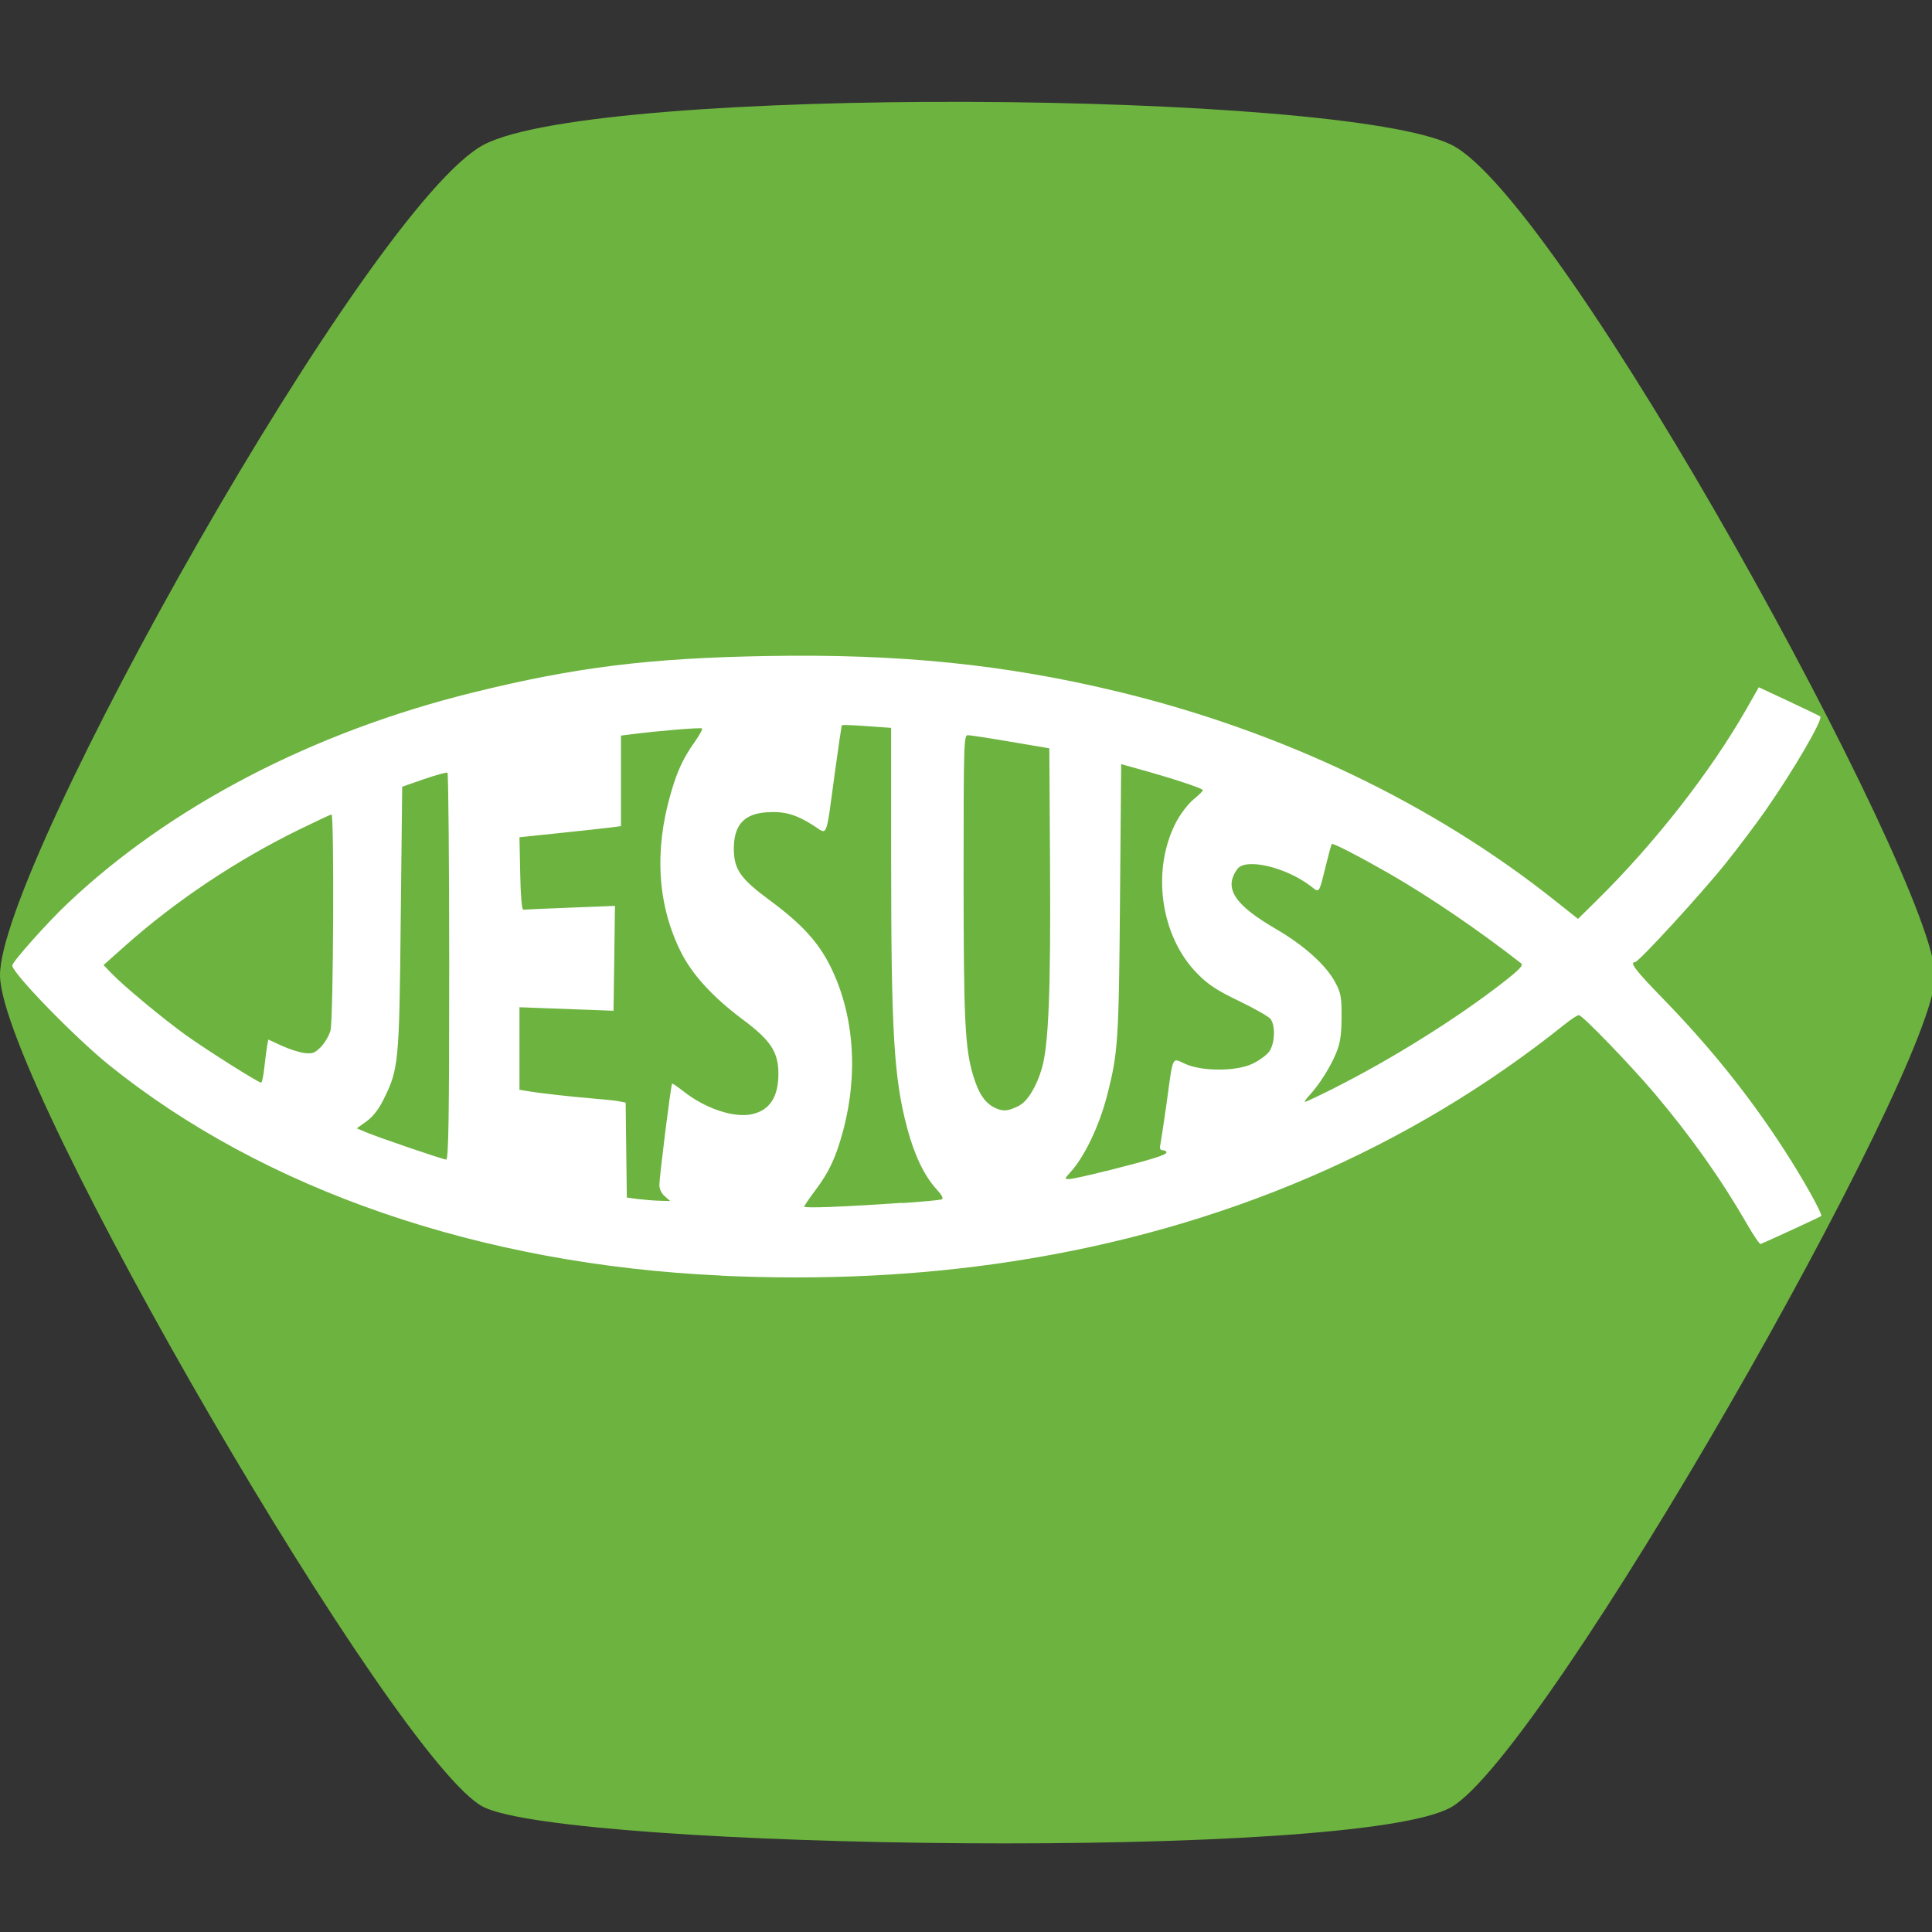 <?xml version="1.0" encoding="UTF-8"?>
<svg width="50" height="50" version="1.1" viewBox="0 0 13.229 13.229" xmlns="http://www.w3.org/2000/svg" xmlns:cc="http://creativecommons.org/ns#" xmlns:dc="http://purl.org/dc/elements/1.1/" xmlns:rdf="http://www.w3.org/1999/02/22-rdf-syntax-ns#">
 <rect x="0" y="0" width="13.229" height="13.229" fill="#333333" stroke="none"/>
 <g transform="translate(0 -283.77)">
  <g transform="matrix(.265 0 0 .265 .166 260.3)">
   <g transform="translate(-32.325)">
    <path d="m69.199 135.26c-2.433 1.4-22.776 1.09-25.001 0-2.225-1.09-12.447-18.678-12.499-21.477-0.052-2.799 9.546-19.923 12.499-21.477 2.953-1.554 22.152-1.4 25.001 0 2.849 1.4 12.5 19.039 12.5 21.477-1.4e-5 2.438-10.066 20.077-12.5 21.477z" fill="#6db33f" stroke-width=".103"/>
   </g>
  </g>
 </g>
 <style type="text/css">.st0{fill:#6DB33F;}
	.st1{fill:#FFFFFF;}</style>
 <path d="m4.935 8.734c-1.643-0.075-3.128-0.586-4.189-1.442-0.233-0.188-0.662-0.629-0.662-0.681 0-0.024 0.238-0.292 0.378-0.424 0.702-0.665 1.677-1.173 2.772-1.444 0.703-0.174 1.209-0.237 2.018-0.251 0.911-0.016 1.633 0.058 2.403 0.244 1.123 0.271 2.163 0.769 2.999 1.436l0.151 0.12 0.123-0.121c0.398-0.391 0.783-0.883 1.029-1.314l0.086-0.151 0.206 0.096c0.113 0.053 0.21 0.1 0.215 0.104 0.02 0.02-0.182 0.367-0.376 0.645-0.065 0.093-0.187 0.255-0.272 0.361-0.171 0.213-0.596 0.676-0.62 0.676-0.04 0 0.001 0.055 0.187 0.246 0.326 0.335 0.591 0.665 0.828 1.03 0.133 0.204 0.272 0.453 0.259 0.463-0.007 0.006-0.382 0.179-0.414 0.191-0.007 0.003-0.048-0.057-0.091-0.132-0.179-0.311-0.385-0.602-0.634-0.897-0.166-0.196-0.497-0.539-0.52-0.538-0.01 8.29e-5 -0.052 0.027-0.093 0.06-1.065 0.854-2.347 1.405-3.785 1.626-0.635 0.098-1.296 0.13-1.997 0.098zm1.242-0.496c0.136-0.009 0.258-0.021 0.27-0.025 0.016-0.005 0.005-0.027-0.037-0.073-0.082-0.091-0.149-0.231-0.198-0.415-0.091-0.341-0.11-0.652-0.11-1.837l-1.479e-4 -0.904-0.166-0.012c-0.091-0.007-0.168-0.009-0.171-0.006-0.003 0.003-0.025 0.155-0.05 0.337-0.062 0.454-0.045 0.413-0.147 0.348-0.119-0.075-0.195-0.097-0.318-0.089-0.157 0.01-0.227 0.09-0.225 0.256 0.002 0.136 0.046 0.199 0.245 0.346 0.222 0.164 0.334 0.287 0.418 0.457 0.162 0.329 0.191 0.739 0.081 1.137-0.047 0.171-0.095 0.272-0.185 0.391-0.042 0.056-0.077 0.107-0.077 0.113 0 0.012 0.273 0.002 0.67-0.026zm-1.625-0.047c-0.023-0.019-0.037-0.049-0.037-0.078 8.26e-5 -0.054 0.079-0.686 0.087-0.693 0.003-0.003 0.037 0.021 0.077 0.052 0.15 0.119 0.348 0.185 0.471 0.157 0.121-0.027 0.18-0.118 0.18-0.277 0-0.148-0.053-0.229-0.244-0.371-0.205-0.153-0.349-0.31-0.426-0.467-0.158-0.32-0.181-0.689-0.067-1.081 0.045-0.157 0.085-0.241 0.166-0.356 0.031-0.044 0.053-0.084 0.048-0.089-0.008-0.008-0.308 0.017-0.485 0.04l-0.07 0.009v0.62l-0.07 0.009c-0.039 0.005-0.195 0.022-0.348 0.038l-0.277 0.029 0.005 0.249c0.003 0.154 0.011 0.248 0.021 0.247 0.009-0.001 0.154-0.008 0.322-0.014l0.306-0.012-0.005 0.359-0.005 0.359-0.322-0.012-0.322-0.012v0.565l0.054 0.009c0.095 0.016 0.315 0.04 0.451 0.051 0.073 0.006 0.153 0.014 0.177 0.019l0.045 0.009 0.004 0.325 0.004 0.325 0.074 0.01c0.041 0.005 0.108 0.011 0.149 0.012l0.074 0.002zm3.024-0.173c0.313-0.079 0.411-0.11 0.411-0.127 0-0.008-0.011-0.015-0.025-0.015-0.017 0-0.023-0.011-0.017-0.037 0.004-0.02 0.024-0.149 0.043-0.285 0.046-0.336 0.035-0.311 0.128-0.269 0.116 0.052 0.348 0.052 0.459-7.14e-4 0.045-0.021 0.096-0.058 0.115-0.083 0.04-0.054 0.045-0.182 0.008-0.226-0.014-0.016-0.11-0.071-0.214-0.121-0.147-0.07-0.211-0.112-0.282-0.184-0.258-0.258-0.321-0.716-0.146-1.046 0.03-0.055 0.082-0.123 0.117-0.151 0.035-0.028 0.063-0.056 0.063-0.063 0-0.012-0.209-0.081-0.441-0.145l-0.118-0.033-0.008 0.929c-0.008 0.966-0.013 1.048-0.089 1.342-0.054 0.208-0.154 0.418-0.252 0.525-0.04 0.044-0.04 0.045-0.007 0.045 0.019 0 0.134-0.025 0.255-0.056zm-4.5-1.398c0-0.727-0.006-1.325-0.012-1.329-0.007-4e-3 -0.079 0.016-0.161 0.044l-0.149 0.052-0.01 0.901c-0.01 0.991-0.014 1.03-0.116 1.237-0.034 0.07-0.073 0.12-0.118 0.153l-0.067 0.048 0.064 0.027c0.088 0.037 0.522 0.185 0.548 0.187 0.016 8.772e-4 0.021-0.274 0.021-1.321zm3.906 0.948c0.054-0.028 0.117-0.131 0.152-0.253 0.046-0.158 0.061-0.526 0.056-1.373l-0.005-0.818-0.265-0.045c-0.146-0.025-0.278-0.045-0.293-0.045-0.027-8.602e-4 -0.029 0.056-0.029 0.962 1.327e-4 0.989 0.009 1.181 0.066 1.37 0.038 0.126 0.084 0.192 0.156 0.223 0.053 0.023 0.086 0.019 0.162-0.02zm2.16-0.121c0.384-0.193 0.829-0.471 1.141-0.713 0.123-0.096 0.15-0.124 0.132-0.138-0.293-0.229-0.627-0.456-0.907-0.617-0.198-0.113-0.381-0.208-0.389-0.2-0.003 0.003-0.021 0.068-0.04 0.146-0.05 0.2-0.042 0.19-0.105 0.142-0.17-0.13-0.445-0.194-0.501-0.117-0.096 0.131-0.023 0.244 0.267 0.413 0.192 0.112 0.341 0.247 0.403 0.364 0.039 0.073 0.044 0.101 0.043 0.24-8.995e-4 0.123-0.009 0.177-0.038 0.246-0.04 0.096-0.115 0.215-0.182 0.287-0.023 0.025-0.037 0.045-0.03 0.045 0.006 0 0.1-0.044 0.207-0.098zm-7.332-0.138c0.006-0.057 0.015-0.123 0.019-0.147l0.008-0.044 0.091 0.042c0.05 0.023 0.12 0.046 0.155 0.05 0.055 0.007 0.071 0.002 0.113-0.04 0.027-0.027 0.057-0.078 0.067-0.114 0.02-0.071 0.026-1.479 0.007-1.479-0.006 0-0.108 0.048-0.227 0.106-0.422 0.207-0.839 0.485-1.18 0.788l-0.154 0.137 0.055 0.057c0.082 0.086 0.351 0.309 0.509 0.423 0.141 0.101 0.495 0.325 0.515 0.325 0.006 1.949e-4 0.016-0.046 0.022-0.103z" fill="#fff" stroke-width=".017"/>
</svg>
